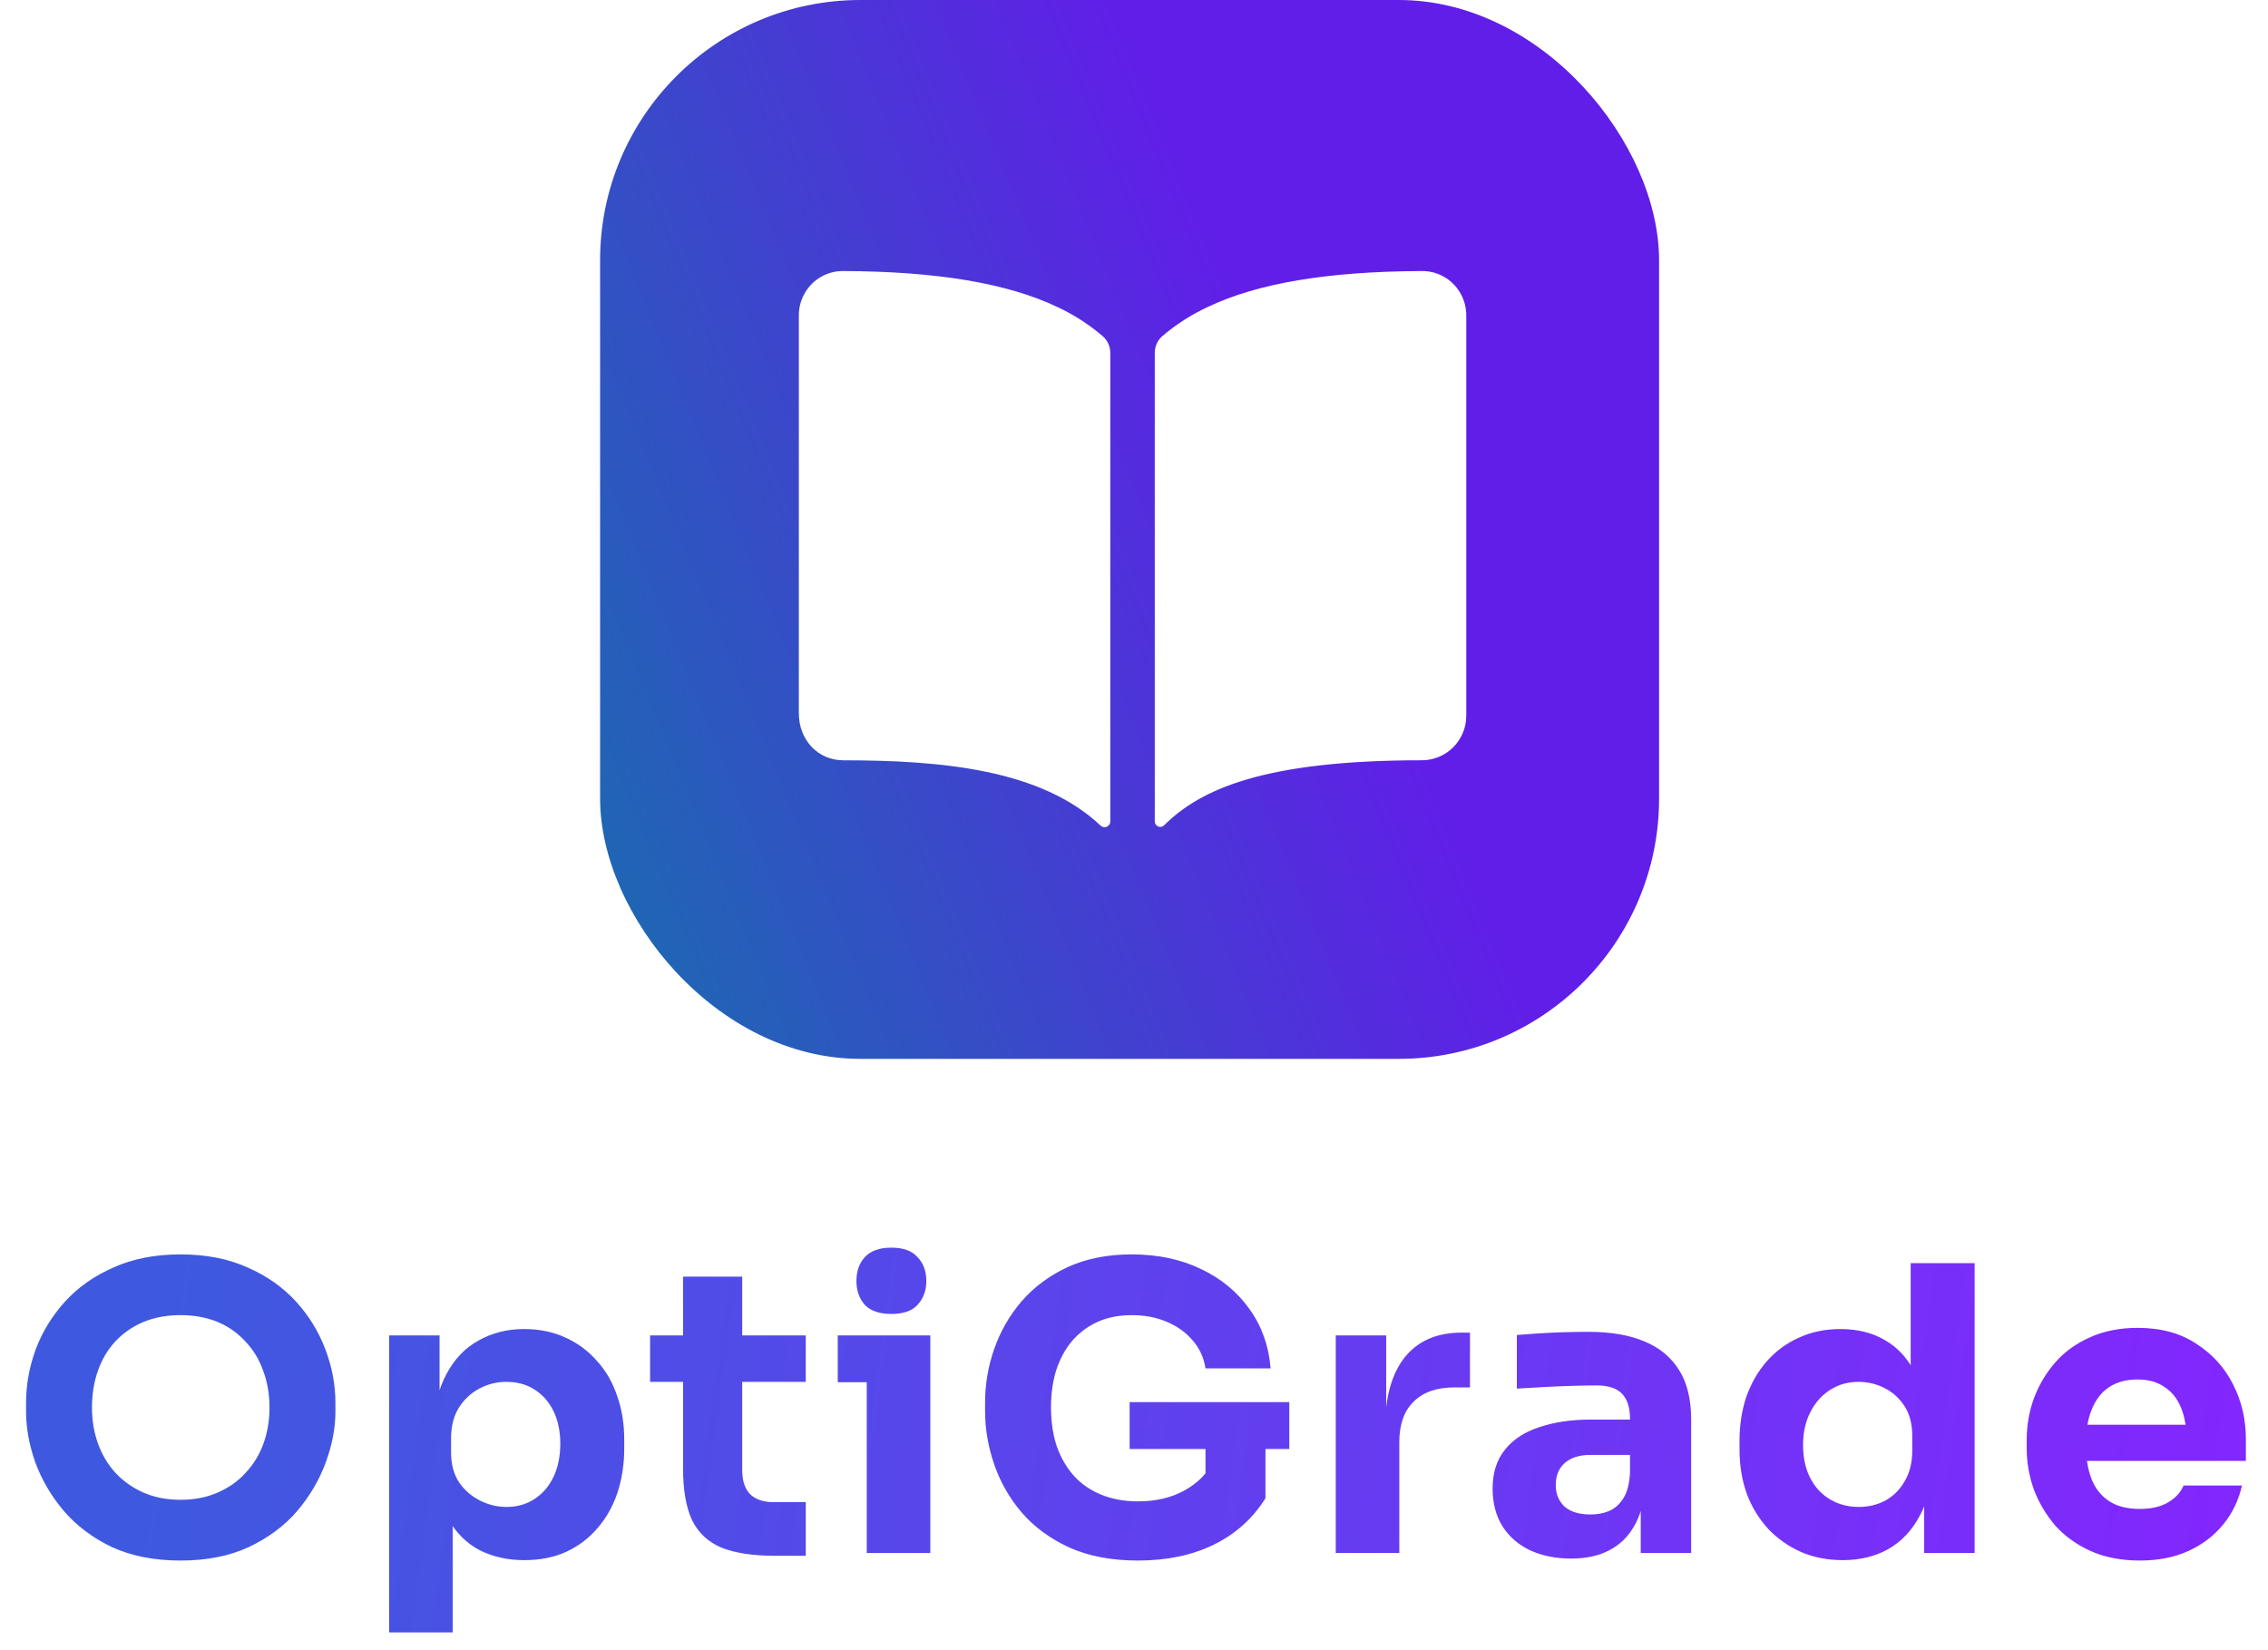 <svg width="257" height="187" viewBox="0 0 257 187" fill="none" xmlns="http://www.w3.org/2000/svg">
<rect x="68" width="120" height="120" rx="29.5" fill="url(#paint0_linear_802_969)"/>
<g clip-path="url(#clip0_802_969)">
<path d="M119.864 34.814C114.171 32.096 106.215 30.765 95.563 30.717C94.558 30.704 93.573 30.997 92.739 31.557C92.055 32.02 91.495 32.644 91.108 33.373C90.721 34.103 90.519 34.917 90.521 35.743V80.819C90.521 83.866 92.689 86.165 95.563 86.165C106.76 86.165 117.992 87.211 124.719 93.57C124.811 93.657 124.927 93.715 125.052 93.738C125.177 93.76 125.306 93.745 125.422 93.694C125.539 93.644 125.638 93.561 125.707 93.454C125.777 93.348 125.813 93.224 125.813 93.097V39.985C125.813 39.626 125.736 39.272 125.588 38.946C125.439 38.62 125.223 38.329 124.952 38.094C123.411 36.777 121.7 35.673 119.864 34.814ZM163.928 31.552C163.093 30.993 162.108 30.702 161.104 30.717C150.452 30.765 142.496 32.09 136.804 34.814C134.967 35.672 133.255 36.773 131.713 38.088C131.443 38.323 131.227 38.614 131.079 38.94C130.931 39.266 130.854 39.62 130.854 39.978V93.094C130.854 93.216 130.89 93.335 130.958 93.437C131.025 93.538 131.121 93.618 131.233 93.665C131.346 93.712 131.47 93.725 131.589 93.702C131.709 93.68 131.82 93.622 131.907 93.537C135.951 89.519 143.049 86.16 161.111 86.162C162.448 86.162 163.73 85.63 164.676 84.685C165.621 83.739 166.152 82.457 166.152 81.12V35.745C166.154 34.917 165.952 34.102 165.564 33.37C165.176 32.639 164.614 32.015 163.928 31.552Z" fill="white"/>
</g>
<g filter="url(#filter0_d_802_969)">
<path d="M20.458 174.855C17.488 174.855 14.893 174.345 12.673 173.325C10.483 172.275 8.668 170.91 7.228 169.23C5.788 167.52 4.708 165.675 3.988 163.695C3.298 161.715 2.953 159.81 2.953 157.98V156.99C2.953 154.95 3.313 152.94 4.033 150.96C4.783 148.95 5.893 147.135 7.363 145.515C8.833 143.895 10.663 142.605 12.853 141.645C15.043 140.655 17.578 140.16 20.458 140.16C23.338 140.16 25.873 140.655 28.063 141.645C30.253 142.605 32.083 143.895 33.553 145.515C35.023 147.135 36.133 148.95 36.883 150.96C37.633 152.94 38.008 154.95 38.008 156.99V157.98C38.008 159.81 37.648 161.715 36.928 163.695C36.208 165.675 35.128 167.52 33.688 169.23C32.248 170.91 30.418 172.275 28.198 173.325C26.008 174.345 23.428 174.855 20.458 174.855ZM20.458 167.97C22.018 167.97 23.413 167.7 24.643 167.16C25.903 166.62 26.968 165.87 27.838 164.91C28.738 163.95 29.413 162.84 29.863 161.58C30.313 160.32 30.538 158.97 30.538 157.53C30.538 156 30.298 154.605 29.818 153.345C29.368 152.055 28.693 150.945 27.793 150.015C26.923 149.055 25.873 148.32 24.643 147.81C23.413 147.3 22.018 147.045 20.458 147.045C18.898 147.045 17.503 147.3 16.273 147.81C15.043 148.32 13.978 149.055 13.078 150.015C12.208 150.945 11.548 152.055 11.098 153.345C10.648 154.605 10.423 156 10.423 157.53C10.423 158.97 10.648 160.32 11.098 161.58C11.548 162.84 12.208 163.95 13.078 164.91C13.978 165.87 15.043 166.62 16.273 167.16C17.503 167.7 18.898 167.97 20.458 167.97ZM44.095 183V149.34H49.81V160.005L49.045 159.96C49.165 157.5 49.675 155.43 50.575 153.75C51.475 152.04 52.69 150.765 54.22 149.925C55.75 149.055 57.475 148.62 59.395 148.62C61.105 148.62 62.65 148.935 64.03 149.565C65.44 150.195 66.64 151.08 67.63 152.22C68.65 153.33 69.415 154.65 69.925 156.18C70.465 157.68 70.735 159.33 70.735 161.13V162.165C70.735 163.935 70.48 165.6 69.97 167.16C69.46 168.69 68.71 170.025 67.72 171.165C66.76 172.305 65.575 173.205 64.165 173.865C62.785 174.495 61.195 174.81 59.395 174.81C57.535 174.81 55.855 174.435 54.355 173.685C52.885 172.905 51.7 171.735 50.8 170.175C49.9 168.585 49.405 166.575 49.315 164.145L51.295 166.845V183H44.095ZM57.37 168.78C58.6 168.78 59.665 168.48 60.565 167.88C61.495 167.28 62.215 166.44 62.725 165.36C63.235 164.28 63.49 163.035 63.49 161.625C63.49 160.215 63.235 158.985 62.725 157.935C62.215 156.885 61.51 156.075 60.61 155.505C59.71 154.905 58.63 154.605 57.37 154.605C56.29 154.605 55.27 154.86 54.31 155.37C53.35 155.88 52.57 156.615 51.97 157.575C51.4 158.505 51.115 159.645 51.115 160.995V162.66C51.115 163.95 51.415 165.06 52.015 165.99C52.645 166.89 53.44 167.58 54.4 168.06C55.36 168.54 56.35 168.78 57.37 168.78ZM87.84 174.315C85.35 174.315 83.34 174.015 81.81 173.415C80.28 172.785 79.155 171.75 78.435 170.31C77.745 168.84 77.4 166.86 77.4 164.37V142.68H84.105V164.64C84.105 165.81 84.405 166.71 85.005 167.34C85.635 167.94 86.52 168.24 87.66 168.24H91.305V174.315H87.84ZM73.665 154.605V149.34H91.305V154.605H73.665ZM98.217 174V149.34H105.417V174H98.217ZM94.932 154.65V149.34H105.417V154.65H94.932ZM101.007 146.91C99.657 146.91 98.652 146.565 97.992 145.875C97.362 145.155 97.047 144.255 97.047 143.175C97.047 142.065 97.362 141.165 97.992 140.475C98.652 139.755 99.657 139.395 101.007 139.395C102.357 139.395 103.347 139.755 103.977 140.475C104.637 141.165 104.967 142.065 104.967 143.175C104.967 144.255 104.637 145.155 103.977 145.875C103.347 146.565 102.357 146.91 101.007 146.91ZM128.951 174.855C126.011 174.855 123.446 174.375 121.256 173.415C119.066 172.425 117.251 171.105 115.811 169.455C114.401 167.805 113.351 165.975 112.661 163.965C111.971 161.955 111.626 159.945 111.626 157.935V156.945C111.626 154.875 111.971 152.85 112.661 150.87C113.351 148.89 114.386 147.09 115.766 145.47C117.176 143.85 118.916 142.56 120.986 141.6C123.086 140.64 125.501 140.16 128.231 140.16C131.201 140.16 133.826 140.715 136.106 141.825C138.386 142.905 140.216 144.42 141.596 146.37C142.976 148.29 143.771 150.525 143.981 153.075H136.601C136.421 151.875 135.941 150.825 135.161 149.925C134.411 149.025 133.436 148.32 132.236 147.81C131.066 147.3 129.731 147.045 128.231 147.045C126.791 147.045 125.501 147.3 124.361 147.81C123.251 148.32 122.291 149.04 121.481 149.97C120.701 150.9 120.101 152.01 119.681 153.3C119.291 154.56 119.096 155.955 119.096 157.485C119.096 159.075 119.306 160.53 119.726 161.85C120.176 163.14 120.821 164.265 121.661 165.225C122.501 166.155 123.536 166.875 124.766 167.385C126.026 167.895 127.421 168.15 128.951 168.15C130.991 168.15 132.761 167.73 134.261 166.89C135.761 166.05 136.841 164.94 137.501 163.56L136.601 168.6V160.77H143.396V167.79C141.986 170.07 140.036 171.825 137.546 173.055C135.086 174.255 132.221 174.855 128.951 174.855ZM128.006 162.21V156.9H146.096V162.21H128.006ZM151.362 174V149.34H157.077V159.915H156.942C156.942 156.435 157.677 153.75 159.147 151.86C160.647 149.97 162.807 149.025 165.627 149.025H166.572V155.235H164.772C162.792 155.235 161.262 155.775 160.182 156.855C159.102 157.905 158.562 159.435 158.562 161.445V174H151.362ZM185.921 174V166.71H184.706V158.79C184.706 157.53 184.406 156.585 183.806 155.955C183.206 155.325 182.246 155.01 180.926 155.01C180.266 155.01 179.396 155.025 178.316 155.055C177.236 155.085 176.126 155.13 174.986 155.19C173.846 155.25 172.811 155.31 171.881 155.37V149.295C172.571 149.235 173.381 149.175 174.311 149.115C175.241 149.055 176.201 149.01 177.191 148.98C178.181 148.95 179.111 148.935 179.981 148.935C182.501 148.935 184.616 149.295 186.326 150.015C188.066 150.735 189.386 151.83 190.286 153.3C191.186 154.74 191.636 156.6 191.636 158.88V174H185.921ZM178.046 174.63C176.276 174.63 174.716 174.315 173.366 173.685C172.046 173.055 171.011 172.155 170.261 170.985C169.511 169.785 169.136 168.36 169.136 166.71C169.136 164.91 169.601 163.44 170.531 162.3C171.461 161.13 172.766 160.275 174.446 159.735C176.126 159.165 178.061 158.88 180.251 158.88H185.516V162.885H180.206C178.946 162.885 177.971 163.2 177.281 163.83C176.621 164.43 176.291 165.255 176.291 166.305C176.291 167.295 176.621 168.105 177.281 168.735C177.971 169.335 178.946 169.635 180.206 169.635C181.016 169.635 181.736 169.5 182.366 169.23C183.026 168.93 183.566 168.435 183.986 167.745C184.406 167.055 184.646 166.095 184.706 164.865L186.416 166.665C186.266 168.375 185.846 169.815 185.156 170.985C184.496 172.155 183.566 173.055 182.366 173.685C181.196 174.315 179.756 174.63 178.046 174.63ZM208.815 174.81C207.075 174.81 205.485 174.495 204.045 173.865C202.635 173.235 201.405 172.365 200.355 171.255C199.305 170.115 198.495 168.78 197.925 167.25C197.385 165.72 197.115 164.07 197.115 162.3V161.265C197.115 159.495 197.37 157.845 197.88 156.315C198.42 154.785 199.185 153.45 200.175 152.31C201.195 151.14 202.41 150.24 203.82 149.61C205.23 148.95 206.805 148.62 208.545 148.62C210.525 148.62 212.235 149.055 213.675 149.925C215.115 150.765 216.24 152.025 217.05 153.705C217.86 155.355 218.31 157.395 218.4 159.825L216.51 158.07V141.15H223.755V174H218.04V163.785H219.03C218.94 166.125 218.445 168.12 217.545 169.77C216.675 171.42 215.49 172.68 213.99 173.55C212.49 174.39 210.765 174.81 208.815 174.81ZM210.615 168.78C211.725 168.78 212.73 168.54 213.63 168.06C214.56 167.55 215.295 166.815 215.835 165.855C216.405 164.895 216.69 163.74 216.69 162.39V160.725C216.69 159.405 216.405 158.295 215.835 157.395C215.265 156.495 214.515 155.805 213.585 155.325C212.655 154.845 211.65 154.605 210.57 154.605C209.37 154.605 208.29 154.92 207.33 155.55C206.4 156.15 205.665 156.99 205.125 158.07C204.585 159.12 204.315 160.35 204.315 161.76C204.315 163.2 204.585 164.445 205.125 165.495C205.665 166.545 206.415 167.355 207.375 167.925C208.335 168.495 209.415 168.78 210.615 168.78ZM242.481 174.855C240.381 174.855 238.521 174.495 236.901 173.775C235.311 173.055 233.976 172.095 232.896 170.895C231.846 169.665 231.036 168.3 230.466 166.8C229.926 165.27 229.656 163.71 229.656 162.12V161.22C229.656 159.57 229.926 157.995 230.466 156.495C231.036 154.965 231.846 153.6 232.896 152.4C233.946 151.2 235.251 150.255 236.811 149.565C238.401 148.845 240.201 148.485 242.211 148.485C244.851 148.485 247.071 149.085 248.871 150.285C250.701 151.455 252.096 153 253.056 154.92C254.016 156.81 254.496 158.88 254.496 161.13V163.56H232.671V159.465H250.131L247.791 161.355C247.791 159.885 247.581 158.625 247.161 157.575C246.741 156.525 246.111 155.73 245.271 155.19C244.461 154.62 243.441 154.335 242.211 154.335C240.951 154.335 239.886 154.62 239.016 155.19C238.146 155.76 237.486 156.6 237.036 157.71C236.586 158.79 236.361 160.125 236.361 161.715C236.361 163.185 236.571 164.475 236.991 165.585C237.411 166.665 238.071 167.505 238.971 168.105C239.871 168.705 241.041 169.005 242.481 169.005C243.801 169.005 244.881 168.75 245.721 168.24C246.561 167.73 247.131 167.1 247.431 166.35H254.046C253.686 168 252.981 169.47 251.931 170.76C250.881 172.05 249.561 173.055 247.971 173.775C246.381 174.495 244.551 174.855 242.481 174.855Z" fill="url(#paint1_linear_802_969)"/>
</g>
<defs>
<filter id="filter0_d_802_969" x="0.953" y="139.395" width="255.542" height="47.605" filterUnits="userSpaceOnUse" color-interpolation-filters="sRGB">
<feFlood flood-opacity="0" result="BackgroundImageFix"/>
<feColorMatrix in="SourceAlpha" type="matrix" values="0 0 0 0 0 0 0 0 0 0 0 0 0 0 0 0 0 0 127 0" result="hardAlpha"/>
<feOffset dy="2"/>
<feGaussianBlur stdDeviation="1"/>
<feComposite in2="hardAlpha" operator="out"/>
<feColorMatrix type="matrix" values="0 0 0 0 0 0 0 0 0 0 0 0 0 0 0 0 0 0 0.25 0"/>
<feBlend mode="normal" in2="BackgroundImageFix" result="effect1_dropShadow_802_969"/>
<feBlend mode="normal" in="SourceGraphic" in2="effect1_dropShadow_802_969" result="shape"/>
</filter>
<linearGradient id="paint0_linear_802_969" x1="57" y1="81" x2="187.738" y2="27.361" gradientUnits="userSpaceOnUse">
<stop stop-color="#1C69B2"/>
<stop offset="0.677" stop-color="#611EE8"/>
</linearGradient>
<linearGradient id="paint1_linear_802_969" x1="18.063" y1="150.52" x2="254.386" y2="183.402" gradientUnits="userSpaceOnUse">
<stop stop-color="#3E59DF"/>
<stop offset="0.996" stop-color="#8326FE"/>
</linearGradient>
<clipPath id="clip0_802_969">
<rect width="80.667" height="66.638" fill="white" transform="translate(88 30.169)"/>
</clipPath>
</defs>
</svg>

